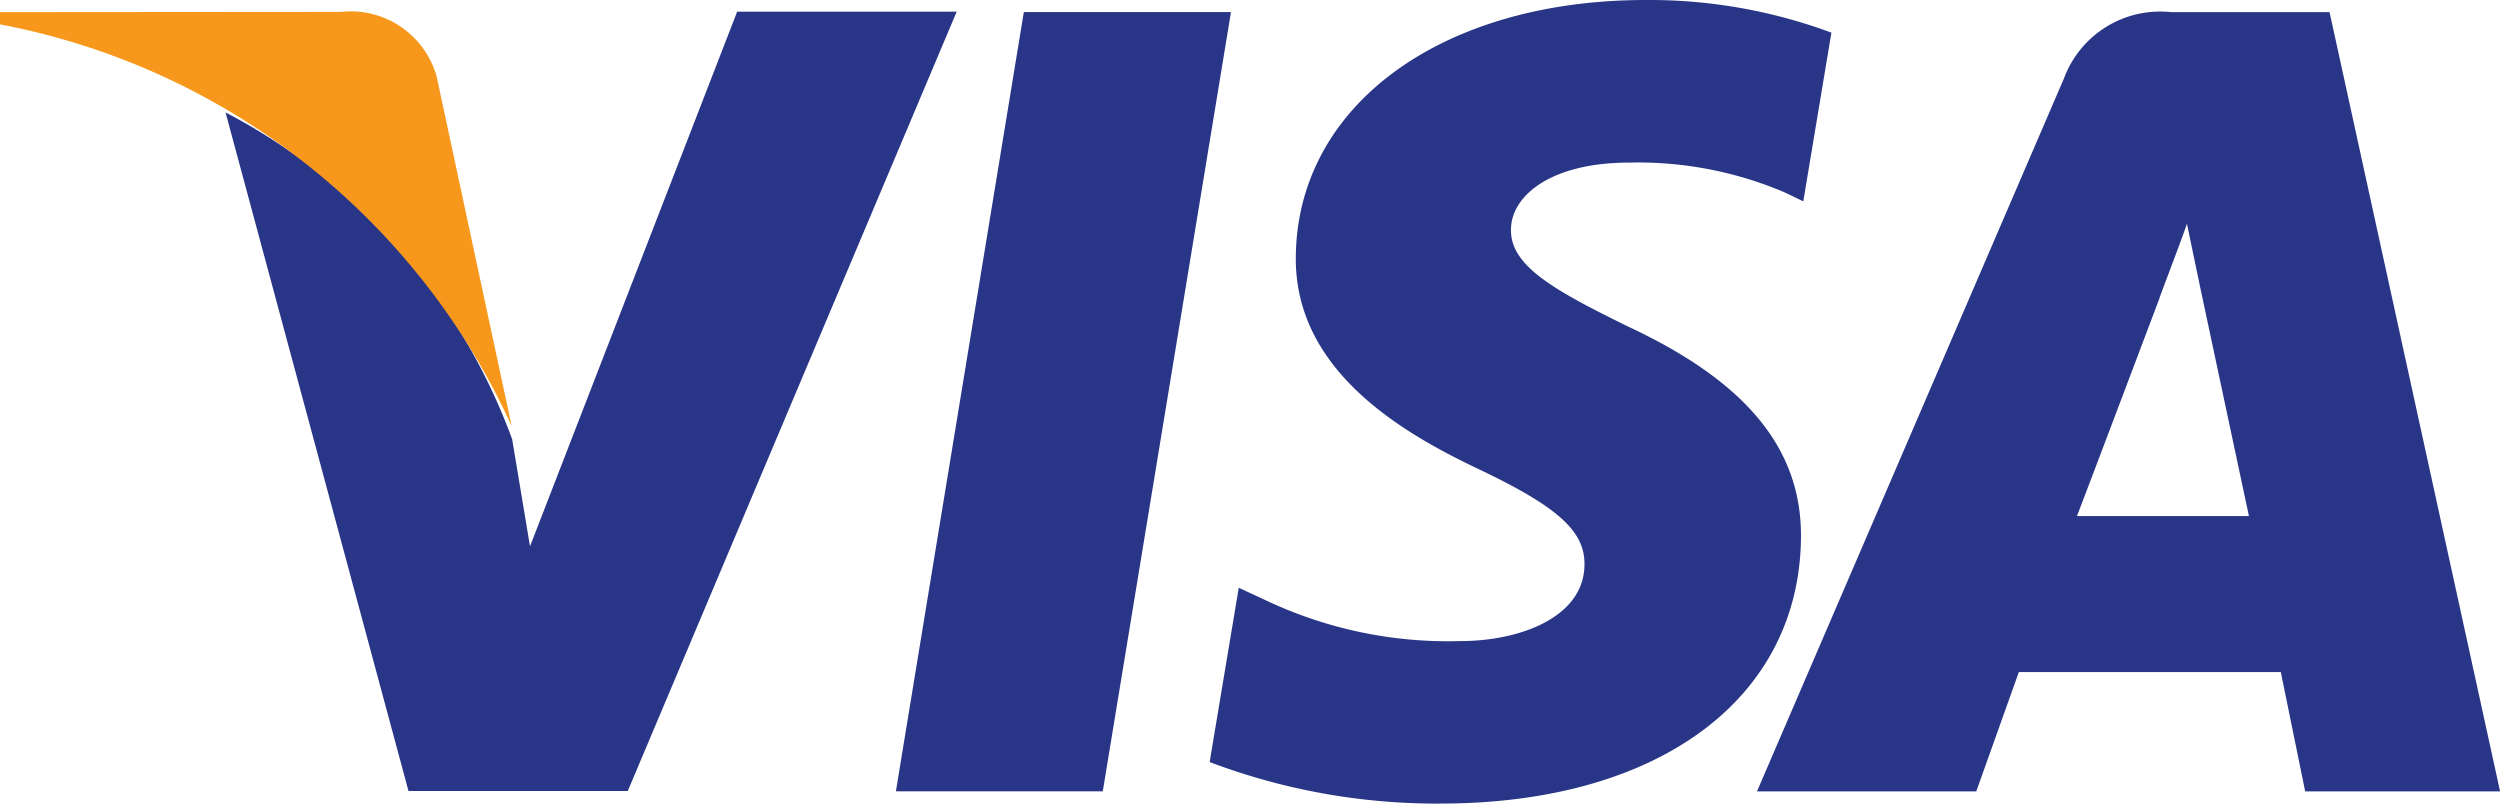 <svg xmlns="http://www.w3.org/2000/svg" width="28" height="9" viewBox="0 0 28 9">
    <defs>
        <style>
            .cls-1{fill:#293688}.cls-2{fill:#f7981d}
        </style>
    </defs>
    <g id="visa" transform="translate(-46.823 -173.647)">
        <g id="Group_1500" data-name="Group 1500" transform="translate(49.345 173.647)">
            <path id="Path_1212" d="M175.483 184.1l1.433-8.728h2.32L177.8 184.1z" class="cls-1" data-name="Path 1212" transform="translate(-167.971 -175.237)"/>
            <path id="Path_1213" d="M228.2 174.013a5.864 5.864 0 0 0-2.079-.366c-2.292 0-3.907 1.183-3.921 2.878-.013 1.253 1.153 1.951 2.033 2.369.9.427 1.207.7 1.2 1.081-.006.584-.721.852-1.388.852a4.771 4.771 0 0 1-2.184-.458l-.3-.139-.326 1.952a7.183 7.183 0 0 0 2.584.465c2.438 0 4.022-1.169 4.039-2.979.009-.992-.609-1.747-1.948-2.369-.811-.4-1.308-.672-1.3-1.081 0-.362.421-.75 1.329-.75a4.19 4.19 0 0 1 1.737.334l.208.1.315-1.89z" class="cls-1" data-name="Path 1213" transform="translate(-210.209 -173.647)"/>
            <path id="Path_1214" d="M305.328 175.373a1.149 1.149 0 0 0-1.2.743l-3.438 7.985h2.456l.477-1.337h2.934l.273 1.337h2.183l-1.91-8.728h-1.774zm-1.054 5.644c.192-.5.924-2.439.924-2.439-.013.023.191-.505.308-.833l.157.752.537 2.52h-1.926z" class="cls-1" data-name="Path 1214" transform="translate(-283.534 -175.237)"/>
            <path id="Path_1215" d="M82.153 181.356l-.2-1.2a6.75 6.75 0 0 0-3.21-3.66l2.049 7.6h2.456l3.684-8.728h-2.459z" class="cls-1" data-name="Path 1215" transform="translate(-78.739 -175.237)"/>
        </g>
        <path id="Path_1216" d="M46.823 175.373v.137a7.92 7.92 0 0 1 5.731 4.5l-.841-3.918a1 1 0 0 0-1.069-.722z" class="cls-2" data-name="Path 1216" transform="translate(0 -1.59)"/>
    </g>
</svg>
